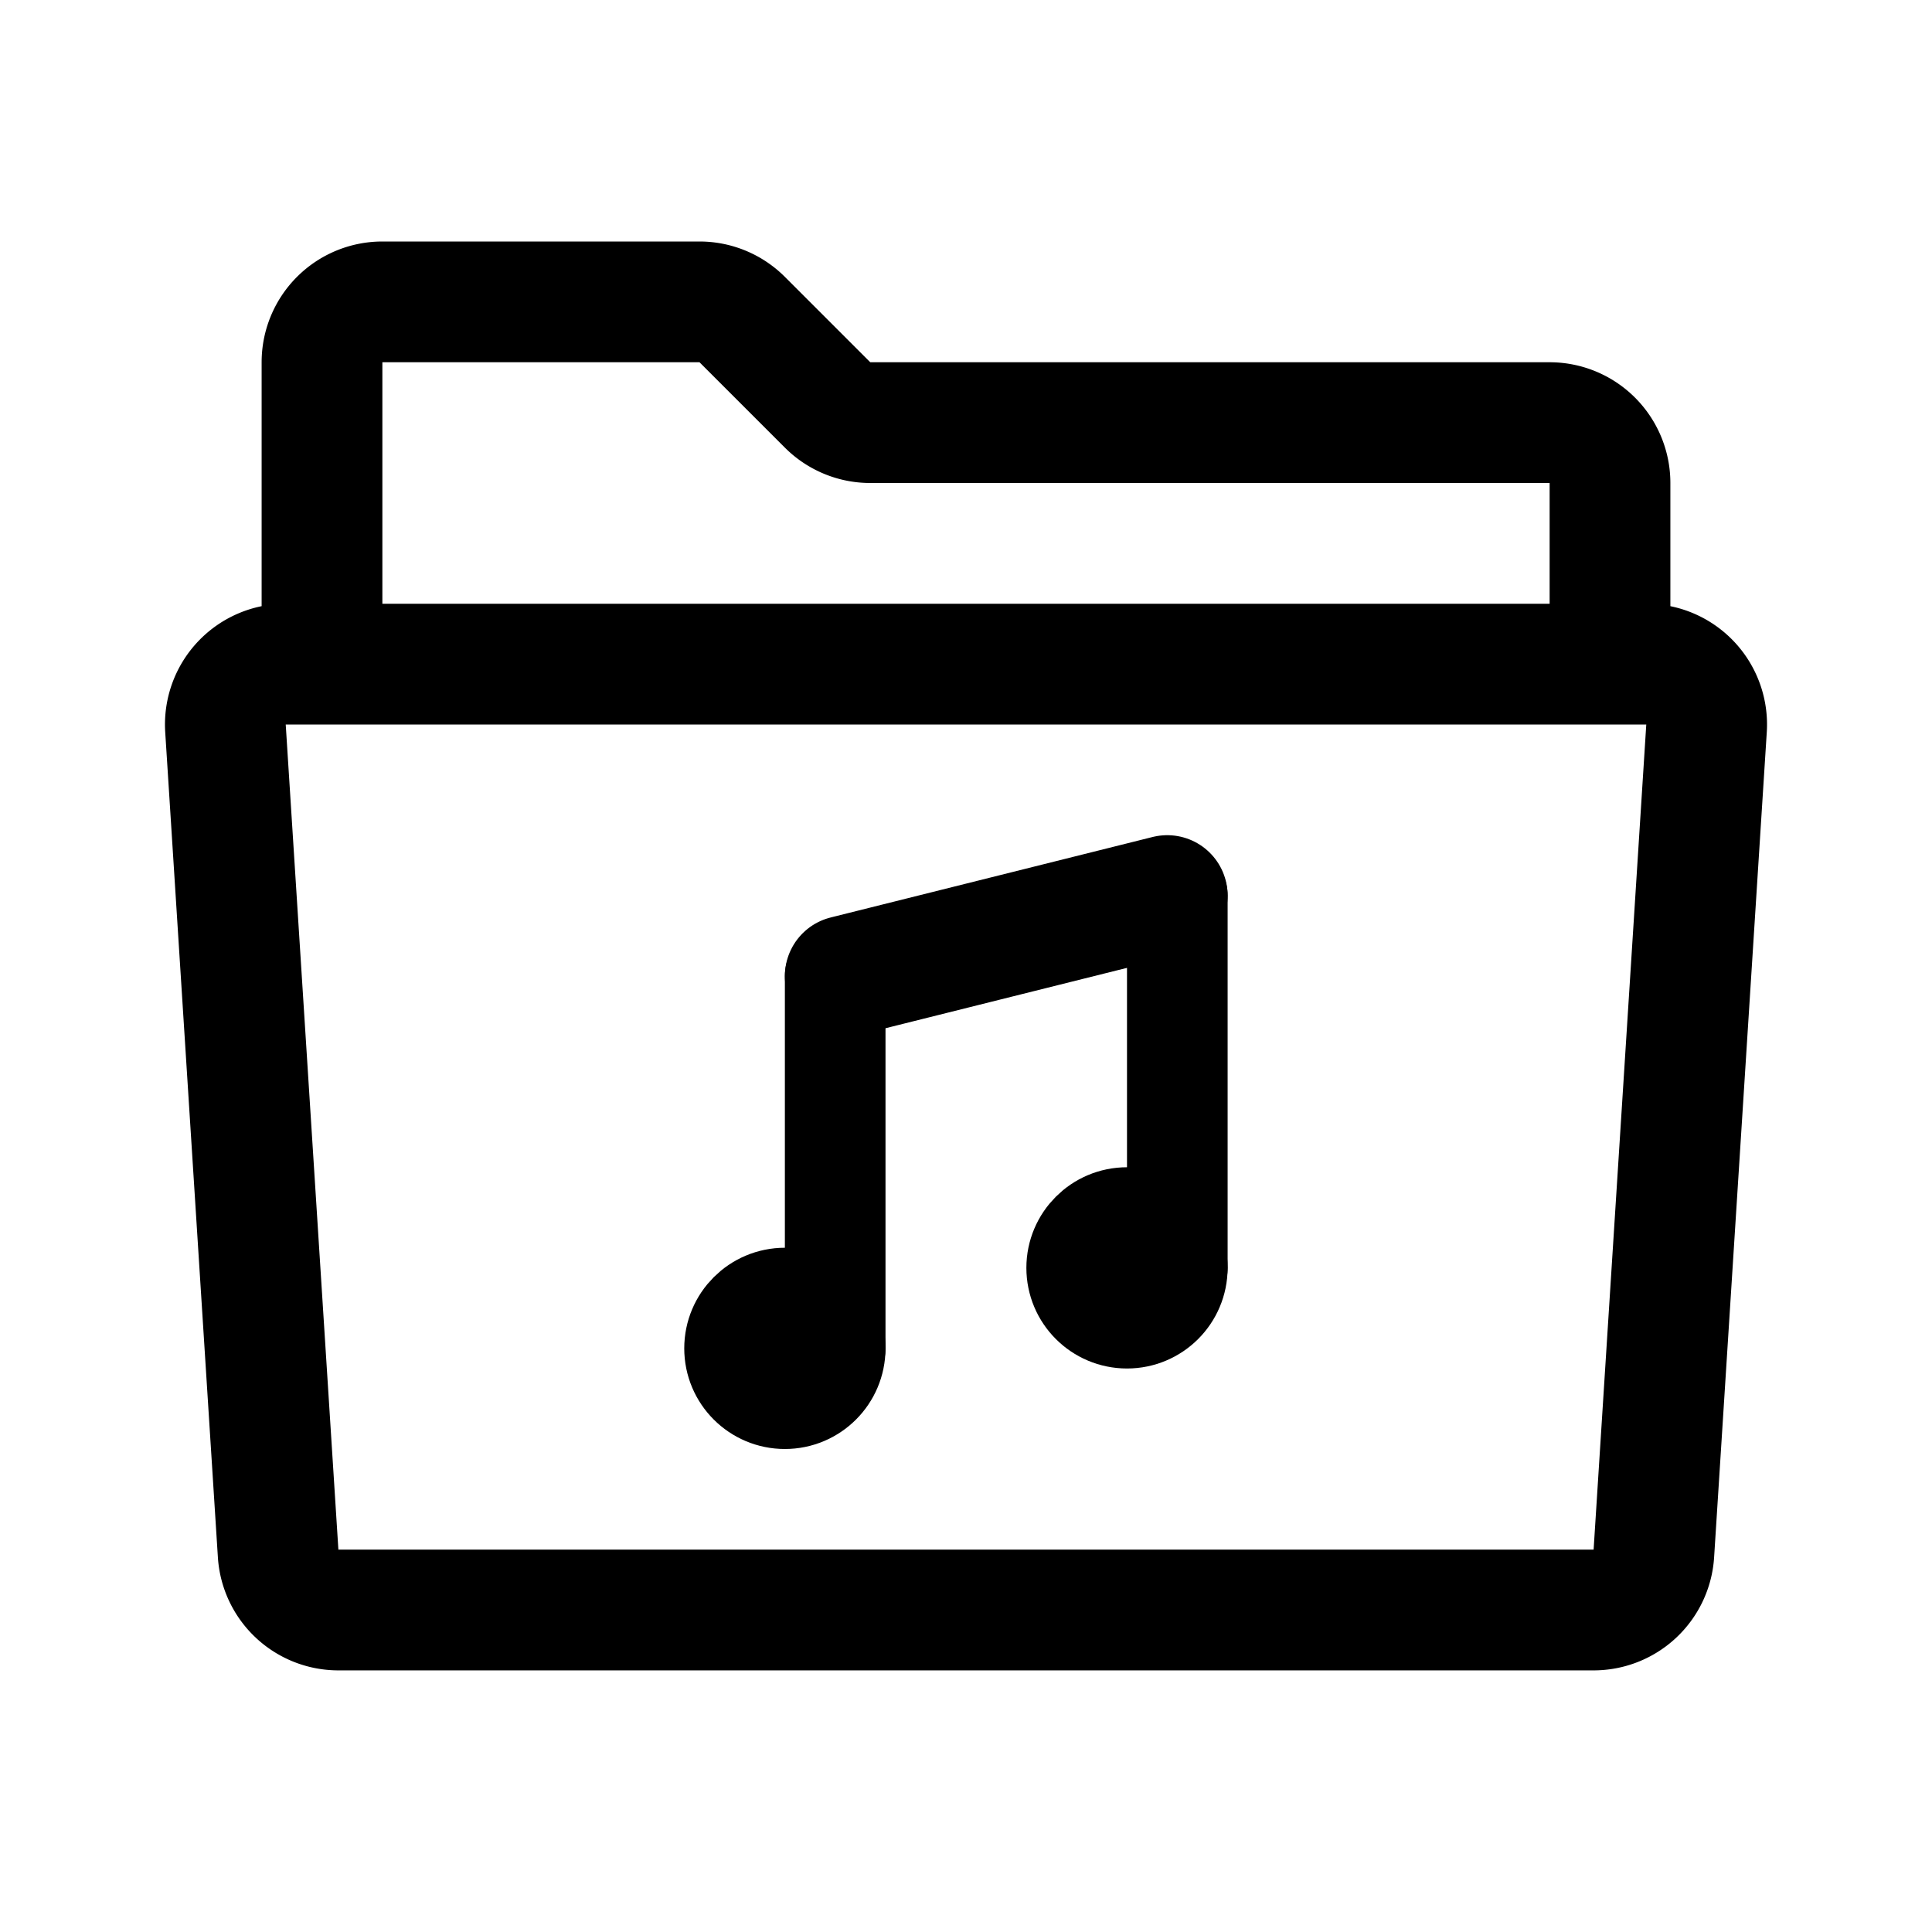 <svg xmlns="http://www.w3.org/2000/svg" width="192" height="192" fill="none"><circle cx="78" cy="134" r="5" stroke="#000" stroke-linecap="round" stroke-linejoin="round" stroke-width="10"/><circle cx="112" cy="126" r="5" stroke="#000" stroke-linecap="round" stroke-linejoin="round" stroke-width="10"/><path stroke="#000" stroke-linecap="round" stroke-linejoin="round" stroke-width="12" d="M22.407 72.382A6 6 0 0 1 28.395 66h135.21a6 6 0 0 1 5.988 6.382l-5.234 82a6 6 0 0 1-5.988 5.618H33.629a6 6 0 0 1-5.988-5.618zM160 66V48a6 6 0 0 0-6-6H86.485a6 6 0 0 1-4.242-1.757l-8.486-8.486A6 6 0 0 0 69.515 30H38a6 6 0 0 0-6 6v30"/><path stroke="#000" stroke-linecap="round" stroke-linejoin="round" stroke-width="10" d="M117 89v37M83 97v37"/><path stroke="#000" stroke-linecap="round" stroke-linejoin="round" stroke-width="12" d="m116 89-32 8"/></svg>